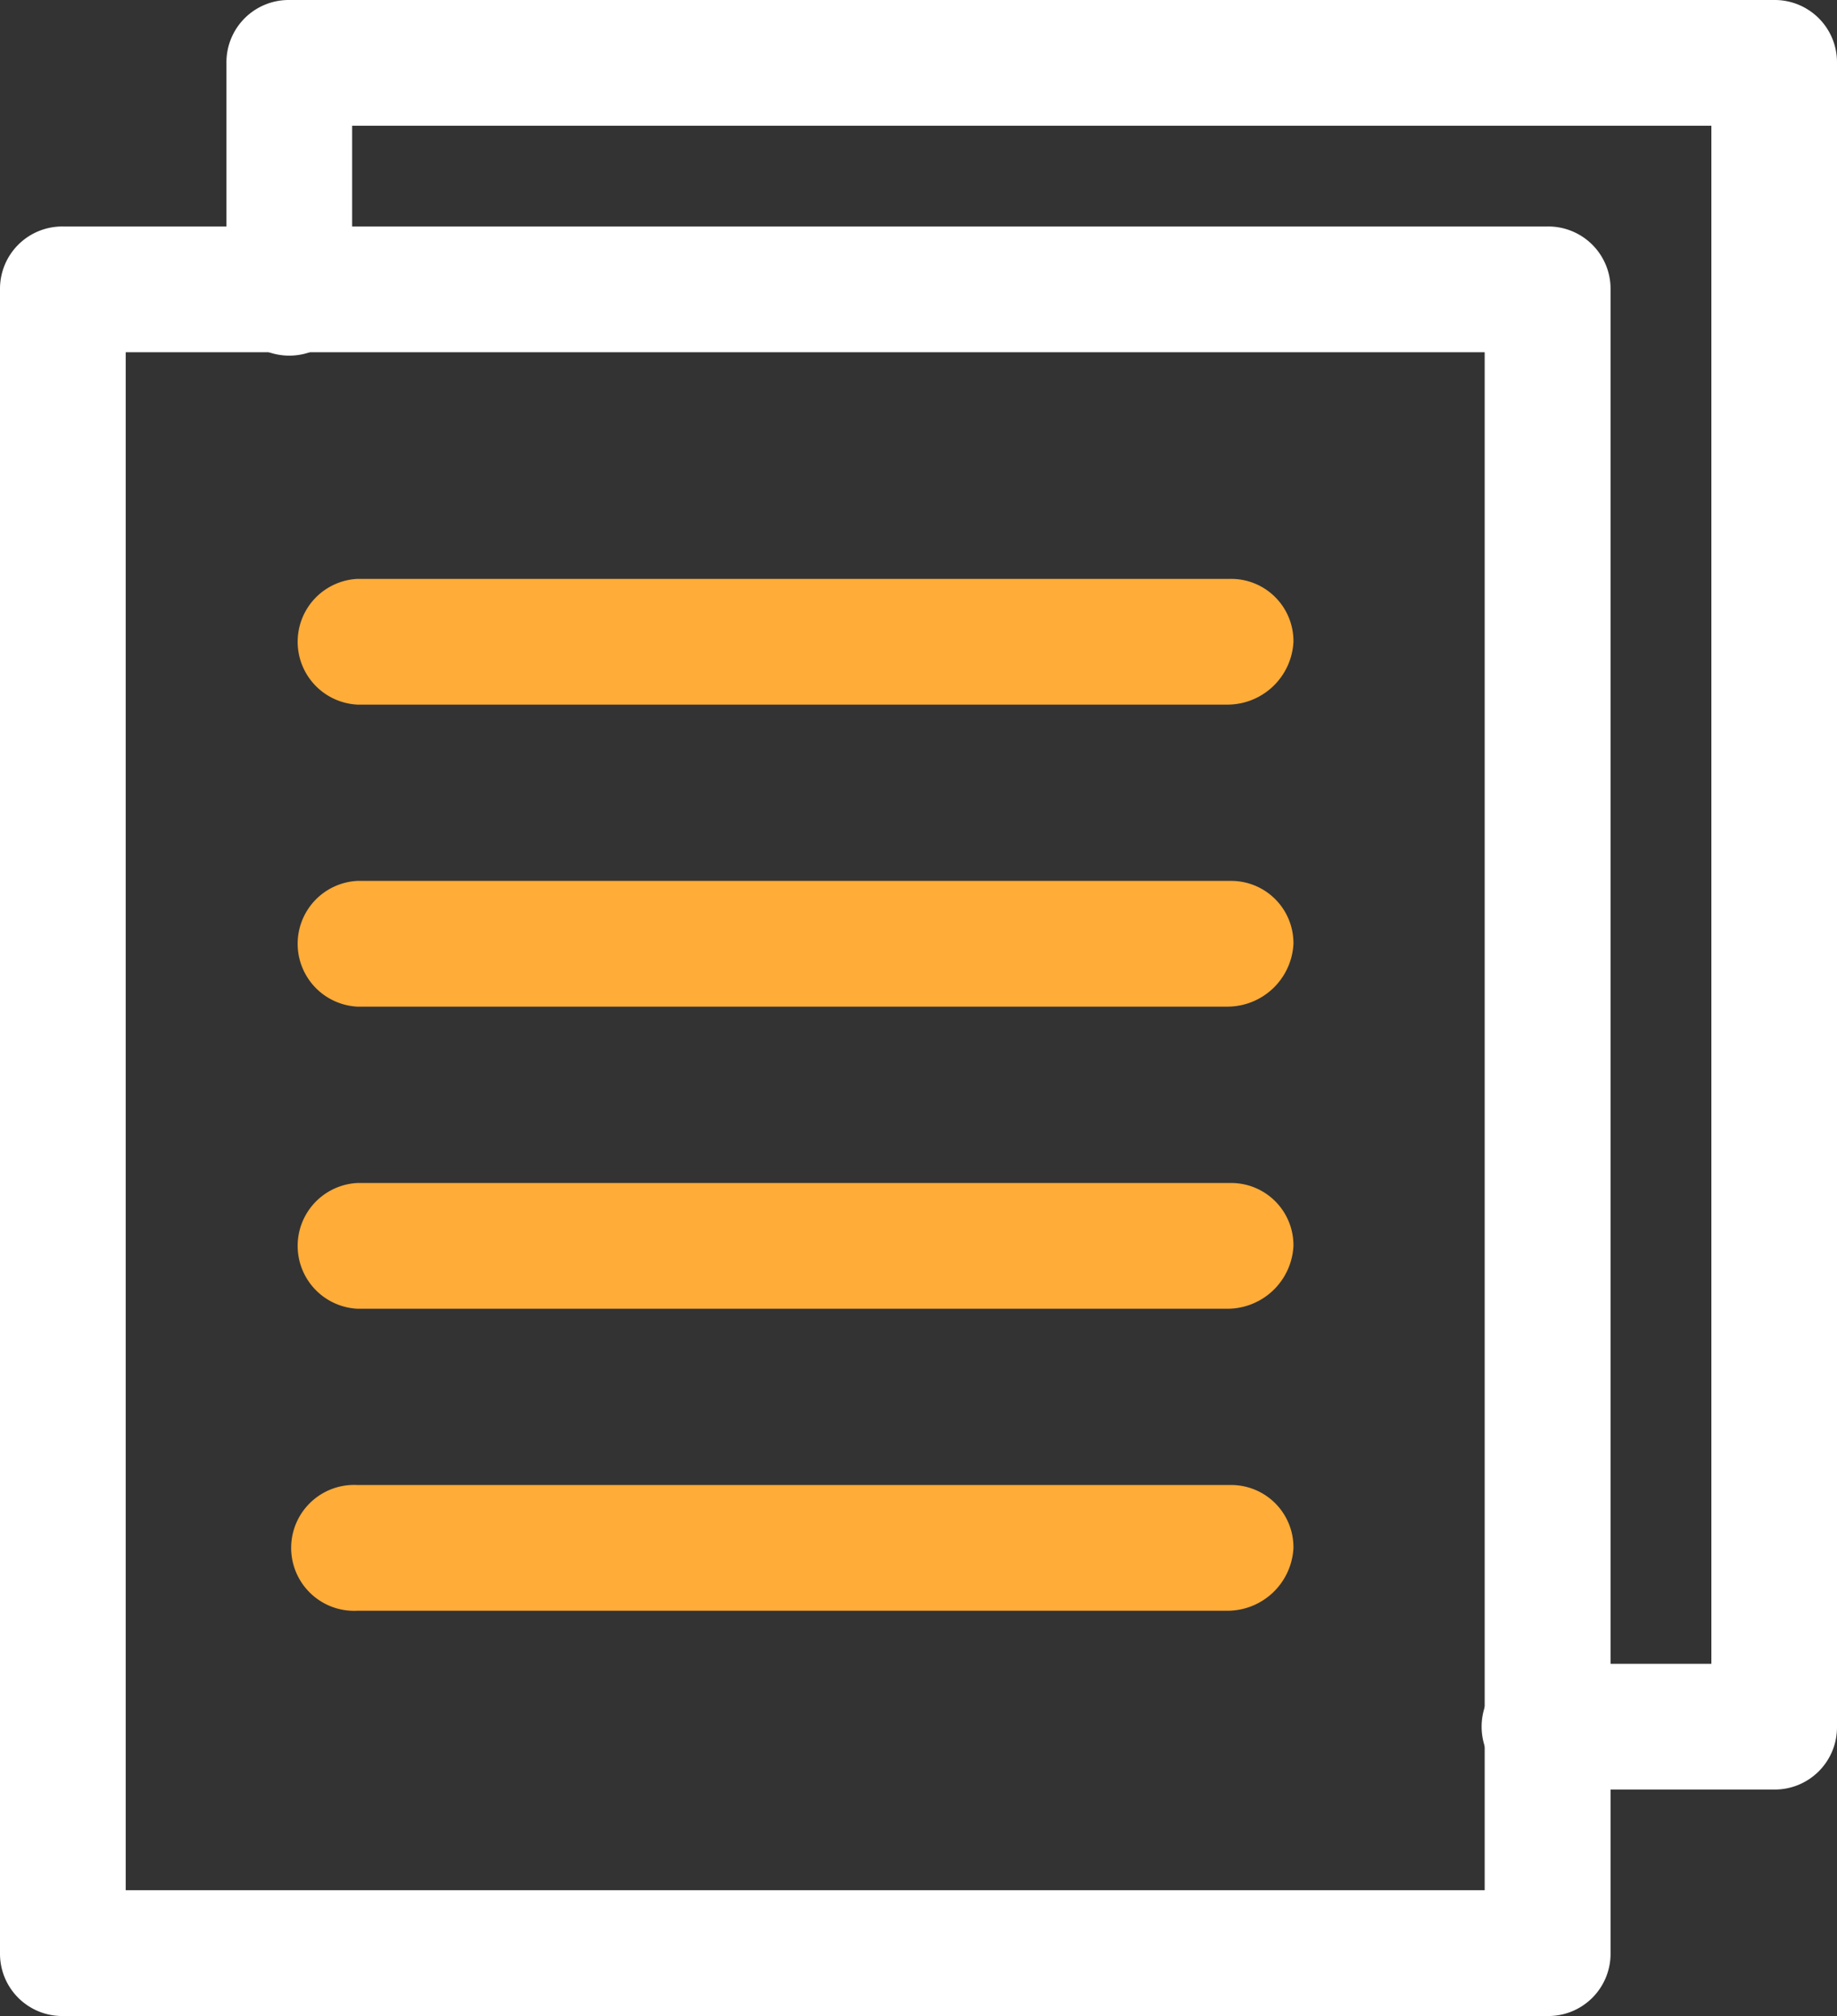 <svg id="그룹_1127" data-name="그룹 1127" xmlns="http://www.w3.org/2000/svg" viewBox="0 0 21.92 24.052">
  <rect x="0" y="0" width="21.92" height="24.052" fill="#333333" stroke="none"/>
  <defs>
    <style>
      .cls-1 {
        fill: #ffac38;
      }

      .cls-2 {
        fill: #fff;
      }
    </style>
  </defs>
  <g id="그룹_1045" data-name="그룹 1045" transform="translate(3.513 6.906)">
    <g id="그룹_1041" data-name="그룹 1041">
      <path id="패스_4378" data-name="패스 4378" class="cls-1" d="M22.84,24.5H12.451a.751.751,0,0,1,0-1.5H22.87a.743.743,0,0,1,.751.751A.789.789,0,0,1,22.84,24.5Z" transform="translate(-11.7 -23)"/>
    </g>
    <g id="그룹_1042" data-name="그룹 1042" transform="translate(0 3.603)">
      <path id="패스_4379" data-name="패스 4379" class="cls-1" d="M22.84,36.5H12.451a.751.751,0,0,1,0-1.5H22.87a.743.743,0,0,1,.751.751A.789.789,0,0,1,22.84,36.5Z" transform="translate(-11.7 -35)"/>
    </g>
    <g id="그룹_1043" data-name="그룹 1043" transform="translate(0 7.207)">
      <path id="패스_4380" data-name="패스 4380" class="cls-1" d="M22.84,48.5H12.451a.751.751,0,0,1,0-1.5H22.87a.743.743,0,0,1,.751.751A.789.789,0,0,1,22.84,48.5Z" transform="translate(-11.7 -47)"/>
    </g>
    <g id="그룹_1044" data-name="그룹 1044" transform="translate(0 10.81)">
      <path id="패스_4381" data-name="패스 4381" class="cls-1" d="M22.84,60.5H12.451a.751.751,0,1,1,0-1.5H22.87a.743.743,0,0,1,.751.751A.789.789,0,0,1,22.84,60.5Z" transform="translate(-11.7 -59)"/>
    </g>
  </g>
  <g id="그룹_1049" data-name="그룹 1049">
    <g id="그룹_1048" data-name="그룹 1048">
      <g id="그룹_1046" data-name="그룹 1046" transform="translate(0 2.702)">
        <path id="패스_4382" data-name="패스 4382" class="cls-2" d="M18.467,30.349H.751A.743.743,0,0,1,0,29.6V9.751A.743.743,0,0,1,.751,9H18.467a.743.743,0,0,1,.751.751V29.6A.743.743,0,0,1,18.467,30.349ZM1.5,28.848H17.716V10.5H1.5Z" transform="translate(0 -9)"/>
      </g>
      <g id="그룹_1047" data-name="그룹 1047" transform="translate(2.702)">
        <path id="패스_4383" data-name="패스 4383" class="cls-2" d="M27.467,21.349h-2.7a.751.751,0,1,1,0-1.5h1.952V1.5H10.5V3.453a.751.751,0,1,1-1.5,0V.751A.743.743,0,0,1,9.751,0H27.467a.743.743,0,0,1,.751.751V20.6A.743.743,0,0,1,27.467,21.349Z" transform="translate(-9)"/>
      </g>
    </g>
  </g>
</svg>
